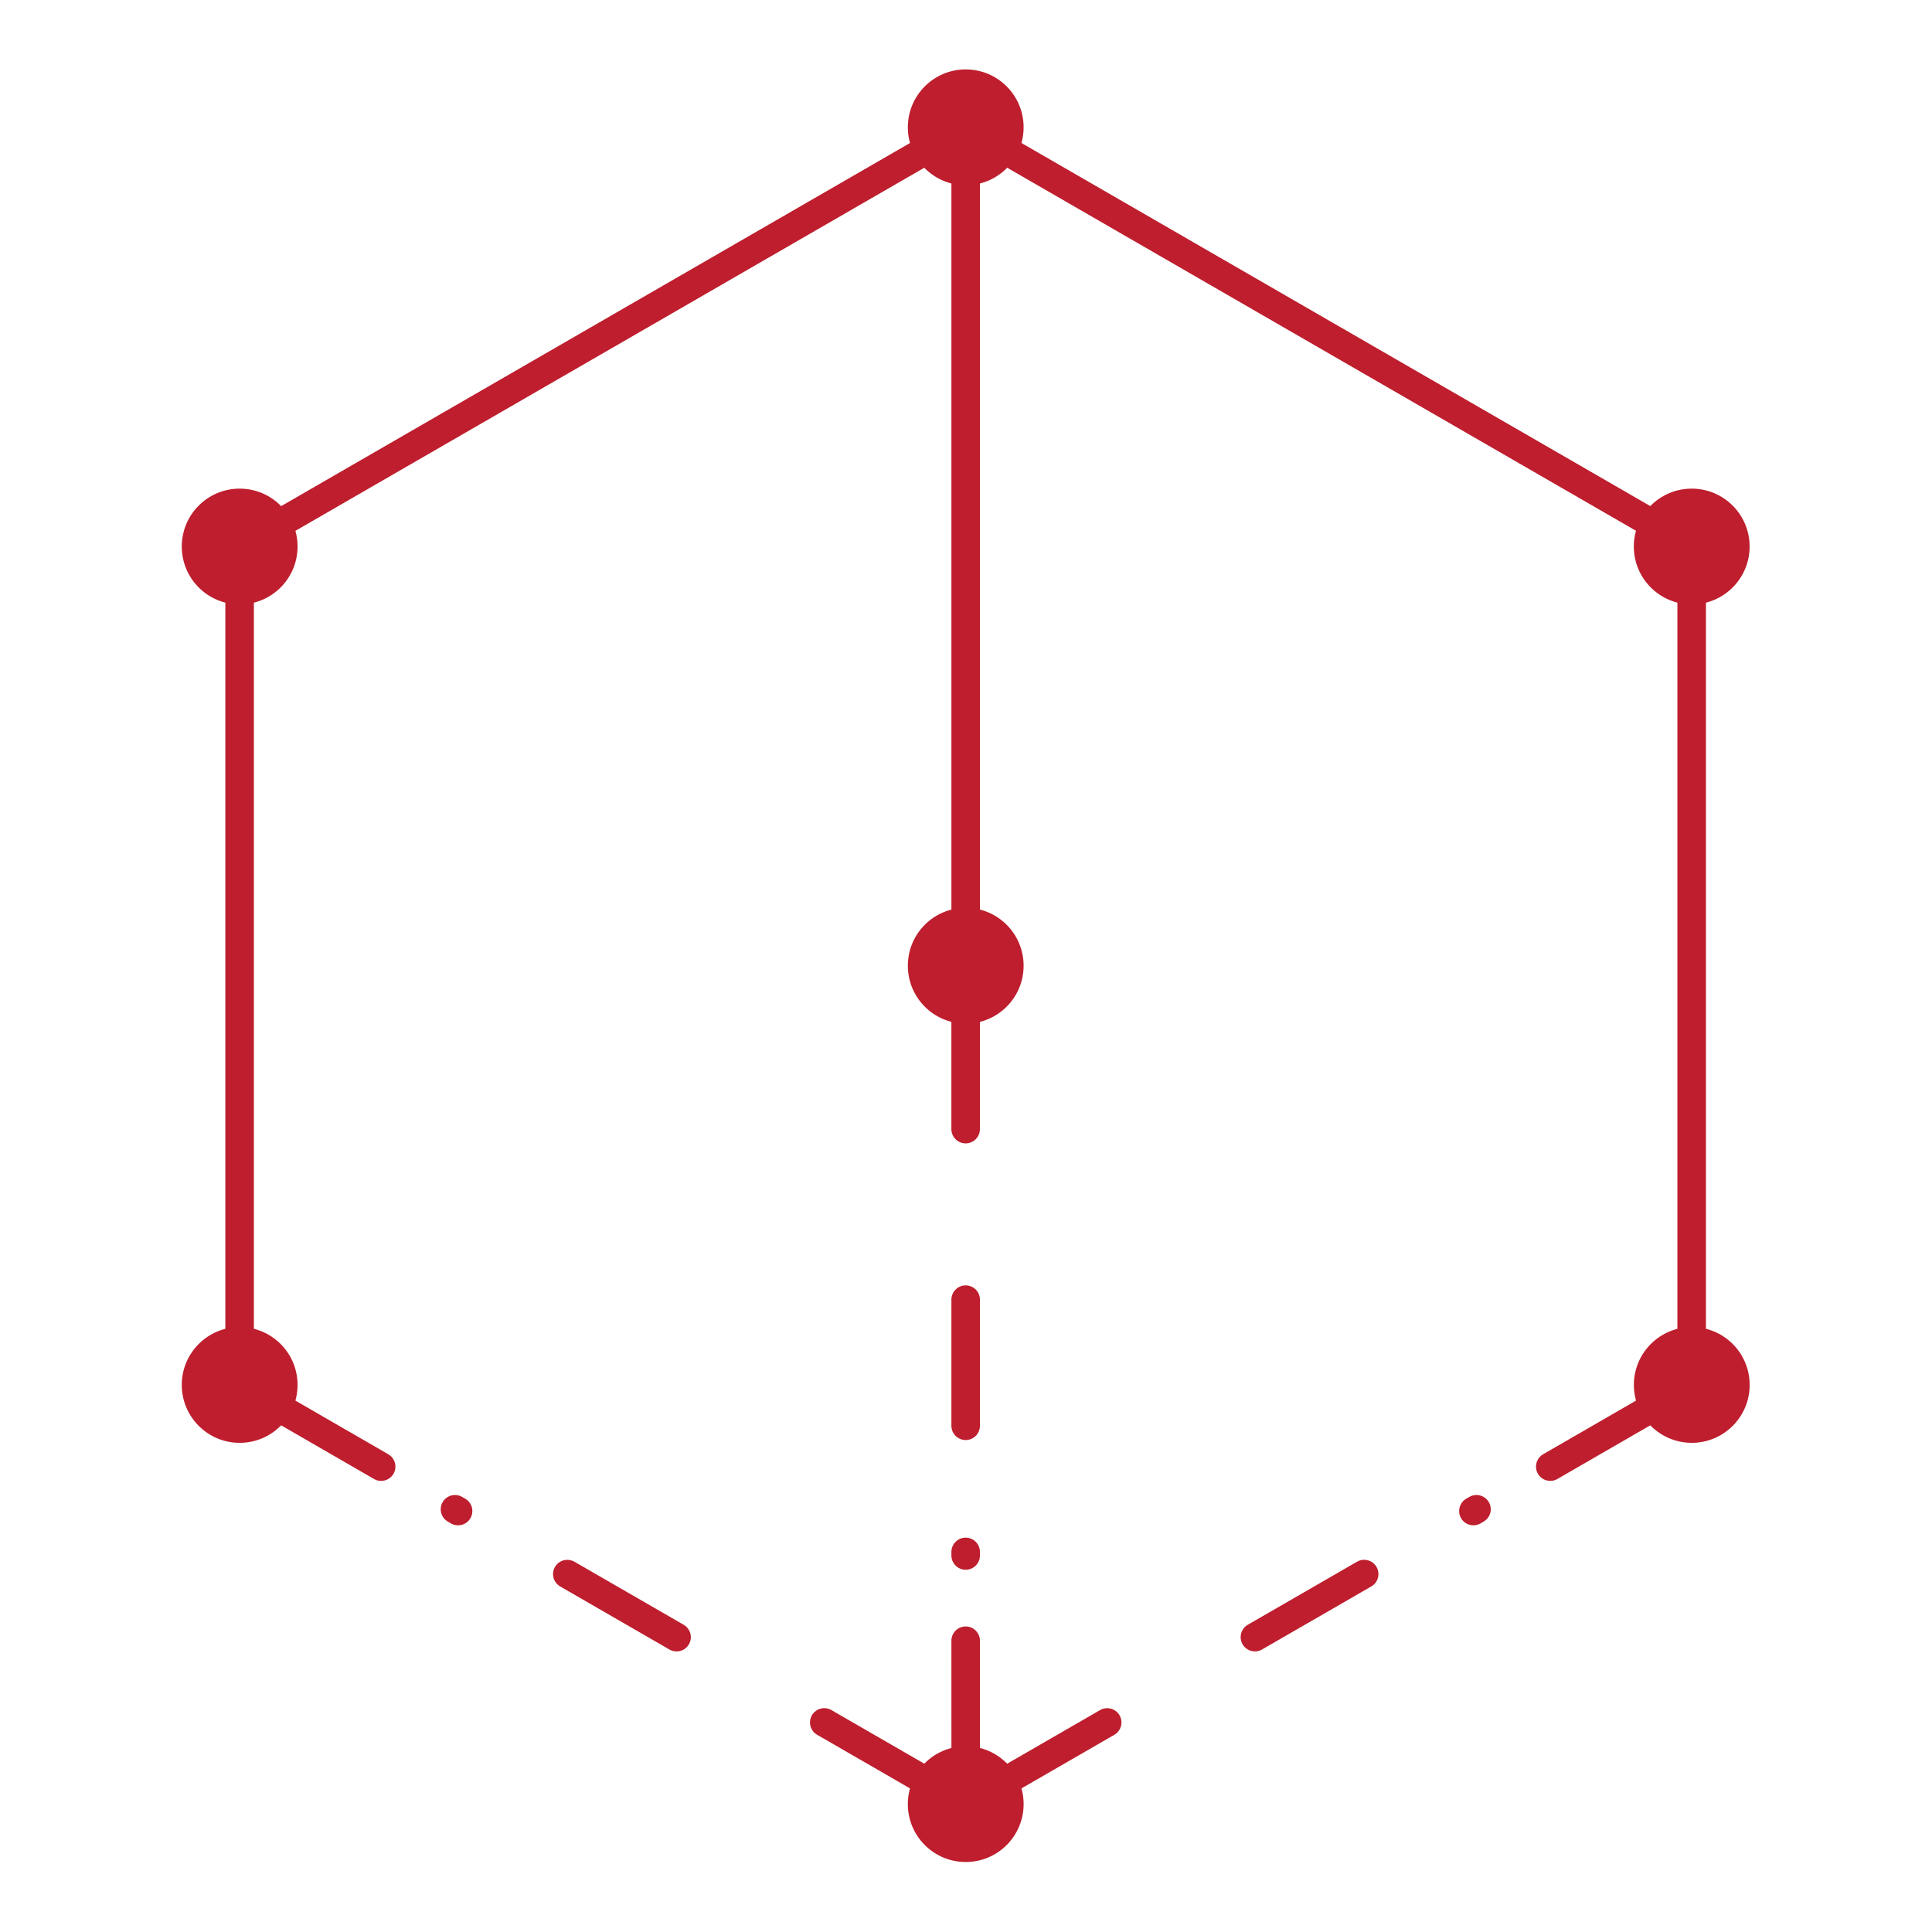 <?xml version="1.0" encoding="UTF-8" standalone="no"?>
<!DOCTYPE svg PUBLIC "-//W3C//DTD SVG 1.1//EN" "http://www.w3.org/Graphics/SVG/1.1/DTD/svg11.dtd">
<svg width="100%" height="100%" viewBox="0 0 2778 2778" version="1.1" xmlns="http://www.w3.org/2000/svg" xmlns:xlink="http://www.w3.org/1999/xlink" xml:space="preserve" xmlns:serif="http://www.serif.com/" style="fill-rule:evenodd;clip-rule:evenodd;stroke-linecap:round;stroke-linejoin:round;">
    <g transform="matrix(5.556,0,0,5.556,0,0)">
        <g transform="matrix(1.353,0,0,1.353,-88.323,-88.323)">
            <g transform="matrix(-3.608,-2.083,-2.083,3.608,228.66,389.021)">
                <path d="M-6.997,1.875L0.502,1.875" style="fill:none;fill-rule:nonzero;stroke:rgb(190,30,45);stroke-width:1.31px;"/>
            </g>
            <g transform="matrix(-3.609,-2.083,-2.083,3.609,161.263,345.011)">
                <path d="M-10.957,2.936L0.786,2.936" style="fill:none;fill-rule:nonzero;stroke:rgb(190,30,45);stroke-width:1.31px;stroke-dasharray:5.79,5.79;"/>
            </g>
            <g transform="matrix(-3.608,-2.084,-2.084,3.608,116.846,324.461)">
                <path d="M-6.998,1.876L0.503,1.876" style="fill:none;fill-rule:nonzero;stroke:rgb(190,30,45);stroke-width:1.31px;"/>
            </g>
            <g transform="matrix(3.608,-2.083,-2.083,-3.608,255.722,416.084)">
                <path d="M-0.502,1.875L6.997,1.875" style="fill:none;fill-rule:nonzero;stroke:rgb(190,30,45);stroke-width:1.31px;"/>
            </g>
            <g transform="matrix(3.609,-2.083,-2.083,-3.609,314.269,387.383)">
                <path d="M-0.786,2.936L10.956,2.935" style="fill:none;fill-rule:nonzero;stroke:rgb(190,30,45);stroke-width:1.31px;stroke-dasharray:5.79,5.79;"/>
            </g>
            <g transform="matrix(3.608,-2.084,-2.084,-3.608,367.536,351.53)">
                <path d="M-0.503,1.876L6.998,1.876" style="fill:none;fill-rule:nonzero;stroke:rgb(190,30,45);stroke-width:1.31px;"/>
            </g>
            <g transform="matrix(4.167,0,0,4.167,111.122,89.632)">
                <path d="M0,19.244L33.329,0L66.659,19.244" style="fill:none;fill-rule:nonzero;stroke:rgb(190,30,45);stroke-width:1.31px;stroke-miterlimit:10;"/>
            </g>
            <g transform="matrix(0,4.167,4.167,-0,330.178,169.808)">
                <path d="M-19.243,-19.243L19.245,-19.243" style="fill:none;fill-rule:nonzero;stroke:rgb(190,30,45);stroke-width:1.31px;stroke-miterlimit:10;"/>
            </g>
            <g transform="matrix(0,4.167,4.167,0,265.613,265.625)">
                <path d="M-3.75,-3.75L3.75,-3.75" style="fill:none;fill-rule:nonzero;stroke:rgb(190,30,45);stroke-width:1.31px;"/>
            </g>
            <g transform="matrix(0,4.167,4.167,0,274.459,338.34)">
                <path d="M-5.872,-5.872L5.872,-5.872" style="fill:none;fill-rule:nonzero;stroke:rgb(190,30,45);stroke-width:1.31px;stroke-dasharray:5.79,5.79;"/>
            </g>
            <g transform="matrix(0.001,4.167,4.167,-0.001,265.62,394.736)">
                <path d="M-3.75,-3.75L3.751,-3.75" style="fill:none;fill-rule:nonzero;stroke:rgb(190,30,45);stroke-width:1.31px;"/>
            </g>
            <g transform="matrix(0,4.167,4.167,-0,191.307,249.992)">
                <path d="M-19.244,-19.245L19.246,-19.245" style="fill:none;fill-rule:nonzero;stroke:rgb(190,30,45);stroke-width:1.31px;stroke-miterlimit:10;"/>
            </g>
            <g transform="matrix(0,4.167,4.167,-0,469.052,249.992)">
                <path d="M-19.244,-19.245L19.246,-19.245" style="fill:none;fill-rule:nonzero;stroke:rgb(190,30,45);stroke-width:1.31px;stroke-miterlimit:10;"/>
            </g>
            <g transform="matrix(0,-4.167,-4.167,0,111.12,158.744)">
                <path d="M-2.657,-2.658C-4.126,-2.658 -5.315,-1.469 -5.315,0C-5.315,1.467 -4.126,2.657 -2.657,2.657C-1.19,2.657 0,1.467 0,0C0,-1.469 -1.19,-2.658 -2.657,-2.658" style="fill:rgb(190,30,45);fill-rule:nonzero;"/>
            </g>
            <g transform="matrix(0,-4.167,-4.167,0,388.866,158.744)">
                <path d="M-2.657,-2.658C-4.126,-2.658 -5.315,-1.468 -5.315,0C-5.315,1.467 -4.126,2.657 -2.657,2.657C-1.19,2.657 0,1.467 0,0C0,-1.468 -1.19,-2.658 -2.657,-2.658" style="fill:rgb(190,30,45);fill-rule:nonzero;"/>
            </g>
            <g transform="matrix(0,-4.167,-4.167,0,250.002,238.927)">
                <path d="M-2.657,-2.657C-4.126,-2.657 -5.316,-1.467 -5.316,0.001C-5.316,1.468 -4.126,2.657 -2.657,2.657C-1.19,2.657 0.001,1.468 0.001,0.001C0.001,-1.467 -1.19,-2.657 -2.657,-2.657" style="fill:rgb(190,30,45);fill-rule:nonzero;"/>
            </g>
            <g transform="matrix(0,-4.167,-4.167,0,250.002,78.562)">
                <path d="M-2.657,-2.657C-4.124,-2.657 -5.316,-1.467 -5.316,0.001C-5.316,1.468 -4.124,2.657 -2.657,2.657C-1.188,2.657 0.001,1.468 0.001,0.001C0.001,-1.467 -1.188,-2.657 -2.657,-2.657" style="fill:rgb(190,30,45);fill-rule:nonzero;"/>
            </g>
            <g transform="matrix(0,-4.167,-4.167,0,111.12,319.114)">
                <path d="M-2.657,-2.658C-4.125,-2.658 -5.315,-1.469 -5.315,0C-5.315,1.467 -4.125,2.657 -2.657,2.657C-1.188,2.657 0,1.467 0,0C0,-1.469 -1.188,-2.658 -2.657,-2.658" style="fill:rgb(190,30,45);fill-rule:nonzero;"/>
            </g>
            <g transform="matrix(0,-4.167,-4.167,0,388.876,319.114)">
                <path d="M-2.657,-2.658C-4.125,-2.658 -5.315,-1.468 -5.315,0C-5.315,1.467 -4.125,2.657 -2.657,2.657C-1.188,2.657 0,1.467 0,0C0,-1.468 -1.188,-2.658 -2.657,-2.658" style="fill:rgb(190,30,45);fill-rule:nonzero;"/>
            </g>
            <g transform="matrix(0,-4.167,-4.167,0,250,399.294)">
                <path d="M-2.657,-2.658C-4.125,-2.658 -5.315,-1.468 -5.315,0C-5.315,1.468 -4.125,2.657 -2.657,2.657C-1.19,2.657 0,1.468 0,0C0,-1.468 -1.19,-2.658 -2.657,-2.658" style="fill:rgb(190,30,45);fill-rule:nonzero;"/>
            </g>
        </g>
    </g>
</svg>
